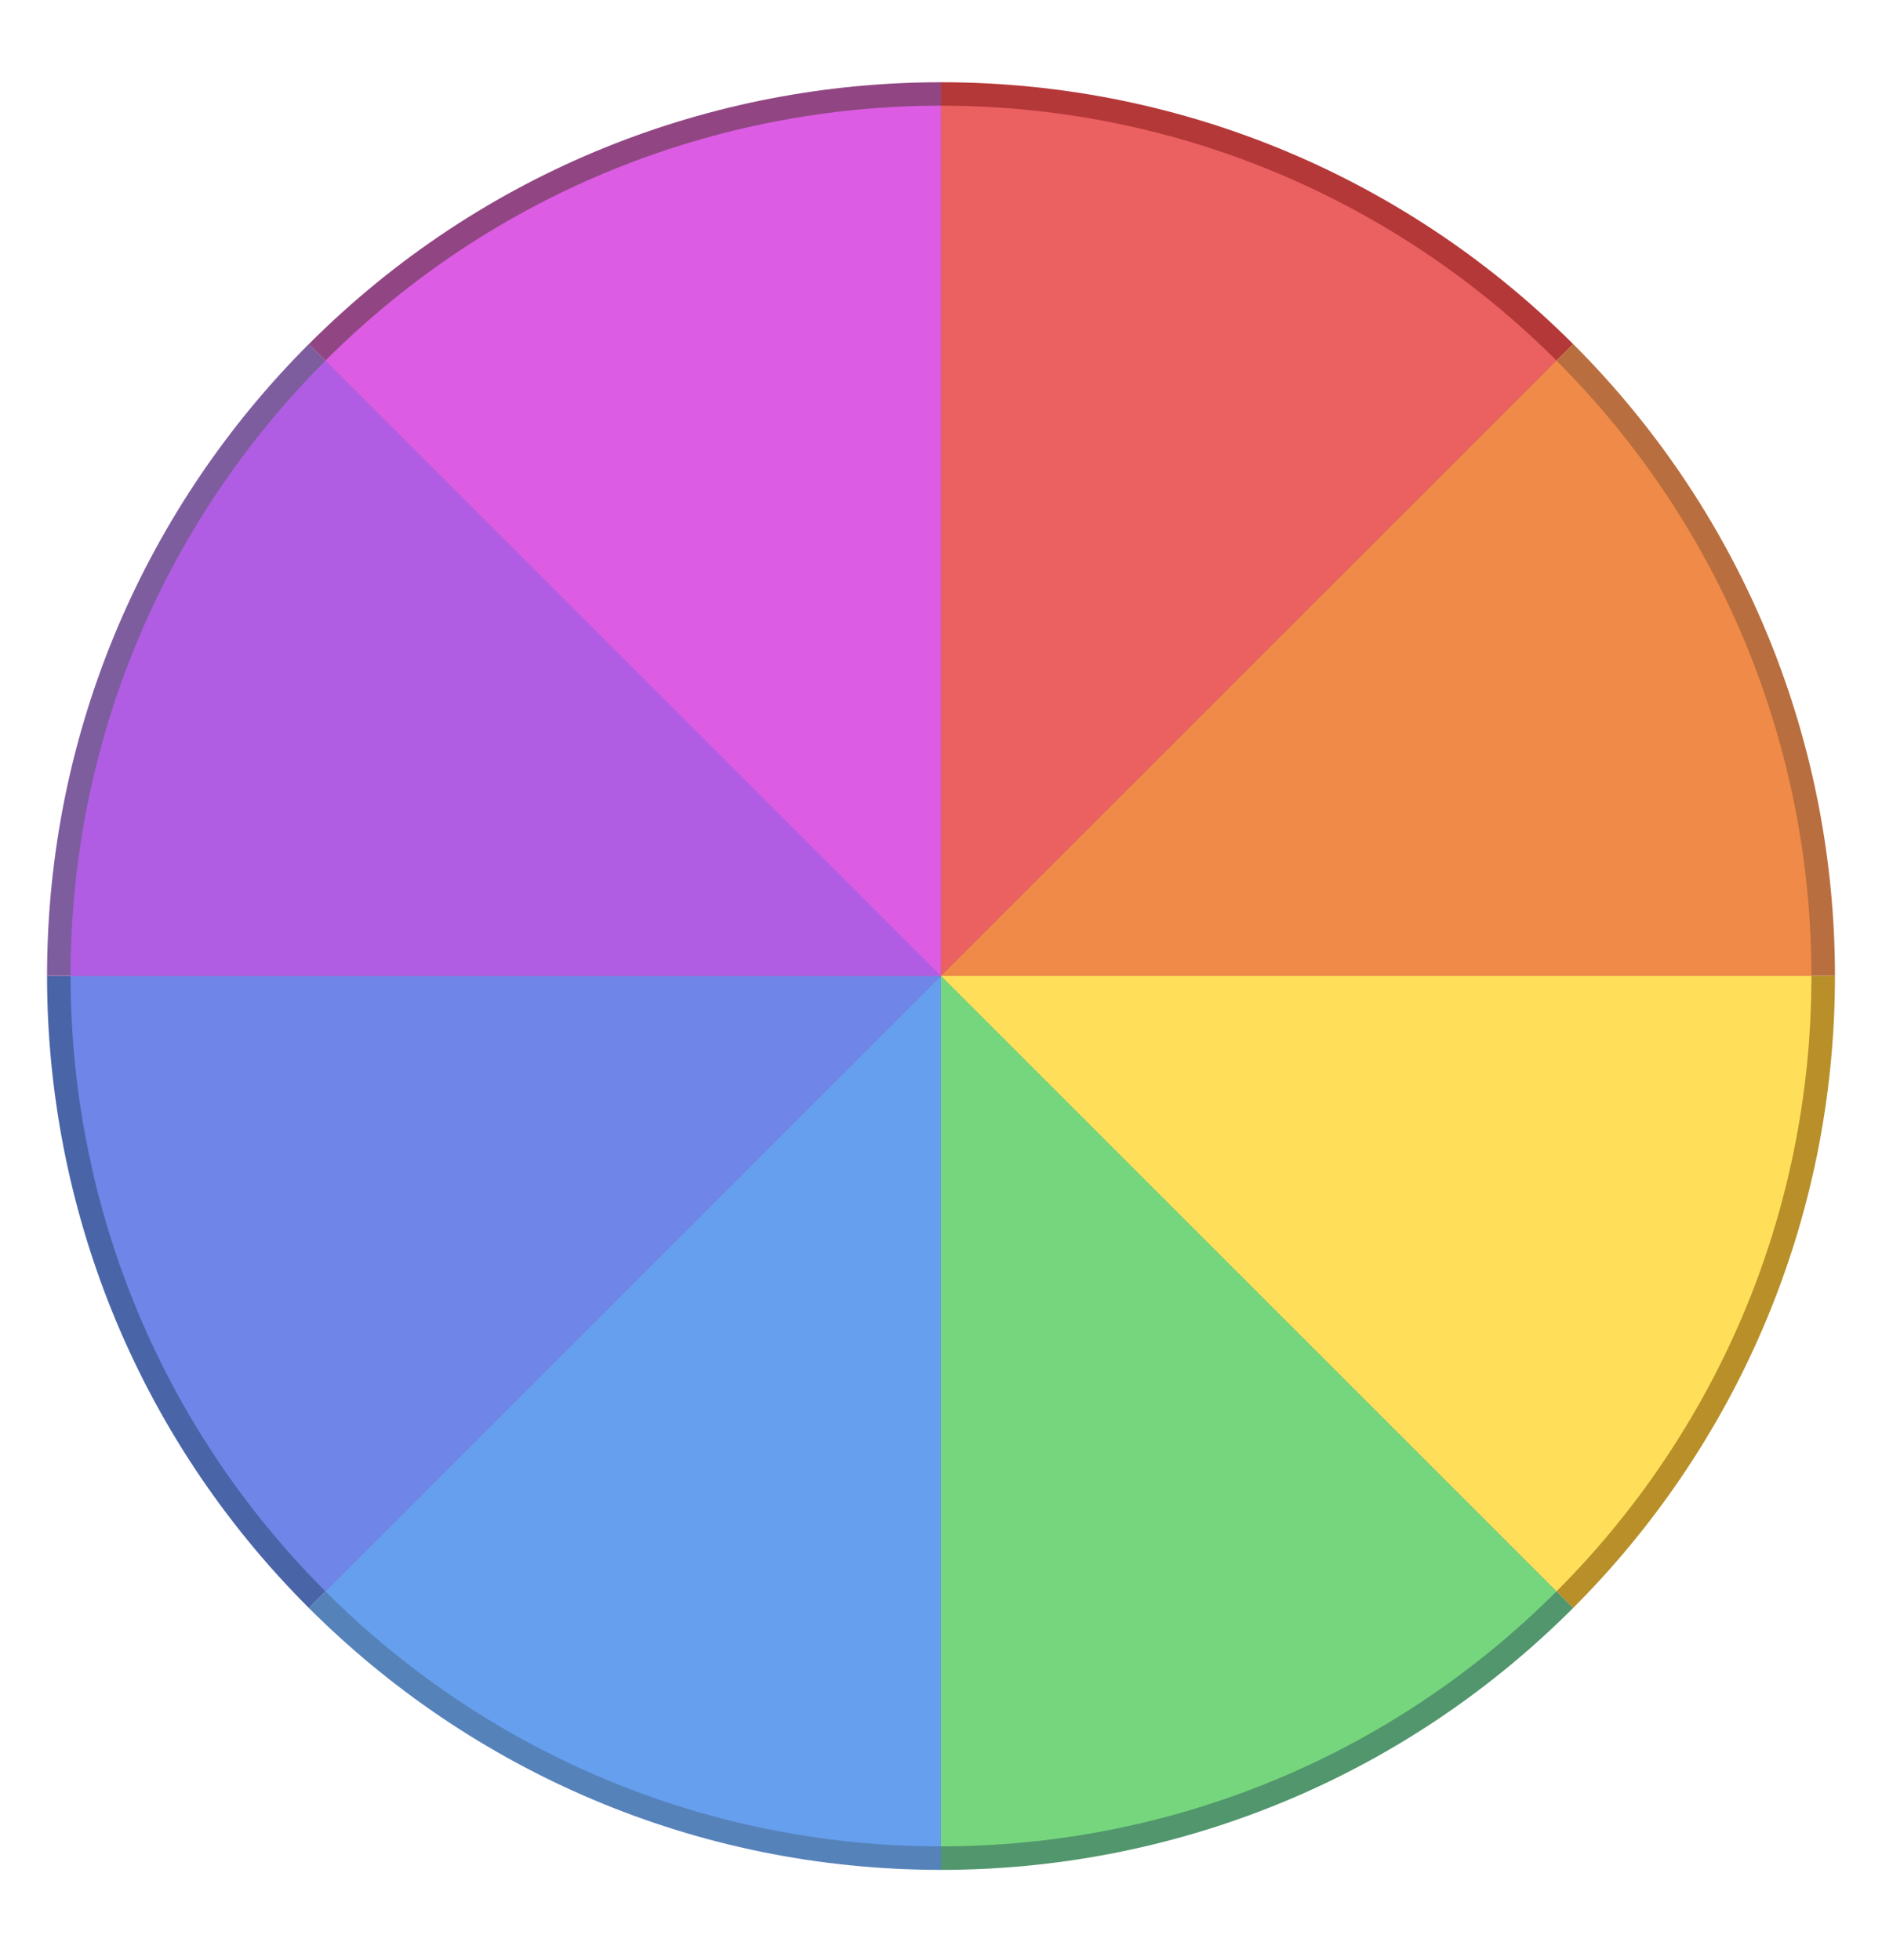 <svg width="24" height="25" viewBox="0 0 24 25" fill="none" xmlns="http://www.w3.org/2000/svg">
<path d="M20.061 4.388C17.998 2.324 15.148 1.049 12 1.049V12.449L20.061 4.388Z" fill="#B53838"/>
<path d="M23.4 12.448C23.4 9.531 22.287 6.613 20.061 4.387L12 12.448H23.4Z" fill="#B86E3E"/>
<path d="M20.061 20.509C22.124 18.446 23.4 15.597 23.4 12.448H12L20.061 20.509Z" fill="#B88F28"/>
<path d="M12 23.849C14.918 23.849 17.835 22.735 20.061 20.509L12 12.448V23.849Z" fill="#51966C"/>
<path d="M3.939 20.509C6.003 22.573 8.852 23.849 12.001 23.849V12.448L3.939 20.509Z" fill="#5682BA"/>
<path d="M0.6 12.448C0.6 15.366 1.713 18.284 3.939 20.509L12 12.448H0.6Z" fill="#4965A8"/>
<path d="M3.939 4.387C1.876 6.451 0.6 9.3 0.6 12.448H12L3.939 4.387Z" fill="#7E5D9E"/>
<path d="M12.001 1.049C9.083 1.049 6.165 2.162 3.939 4.388L12.001 12.449V1.049Z" fill="#914683"/>
<path d="M19.849 4.599C17.84 2.591 15.065 1.348 12 1.348V12.448L19.849 4.599Z" fill="#EB6060"/>
<path d="M23.1 12.448C23.1 9.608 22.016 6.767 19.849 4.6L12 12.448H23.1Z" fill="#F08A48"/>
<path d="M19.849 20.297C21.858 18.289 23.1 15.514 23.1 12.448H12L19.849 20.297Z" fill="#FFDF59"/>
<path d="M12 23.549C14.841 23.549 17.681 22.465 19.849 20.297L12 12.448V23.549Z" fill="#76D67D"/>
<path d="M4.15 20.297C6.159 22.306 8.934 23.549 11.999 23.549V12.448L4.15 20.297Z" fill="#669FED"/>
<path d="M0.9 12.448C0.9 15.289 1.984 18.13 4.151 20.297L12 12.448H0.9Z" fill="#6F85E8"/>
<path d="M4.151 4.6C2.143 6.608 0.9 9.383 0.9 12.448H12L4.151 4.6Z" fill="#B05DE3"/>
<path d="M11.999 1.348C9.159 1.348 6.318 2.432 4.15 4.599L11.999 12.448V1.348Z" fill="#DC5DE3"/>
</svg>
